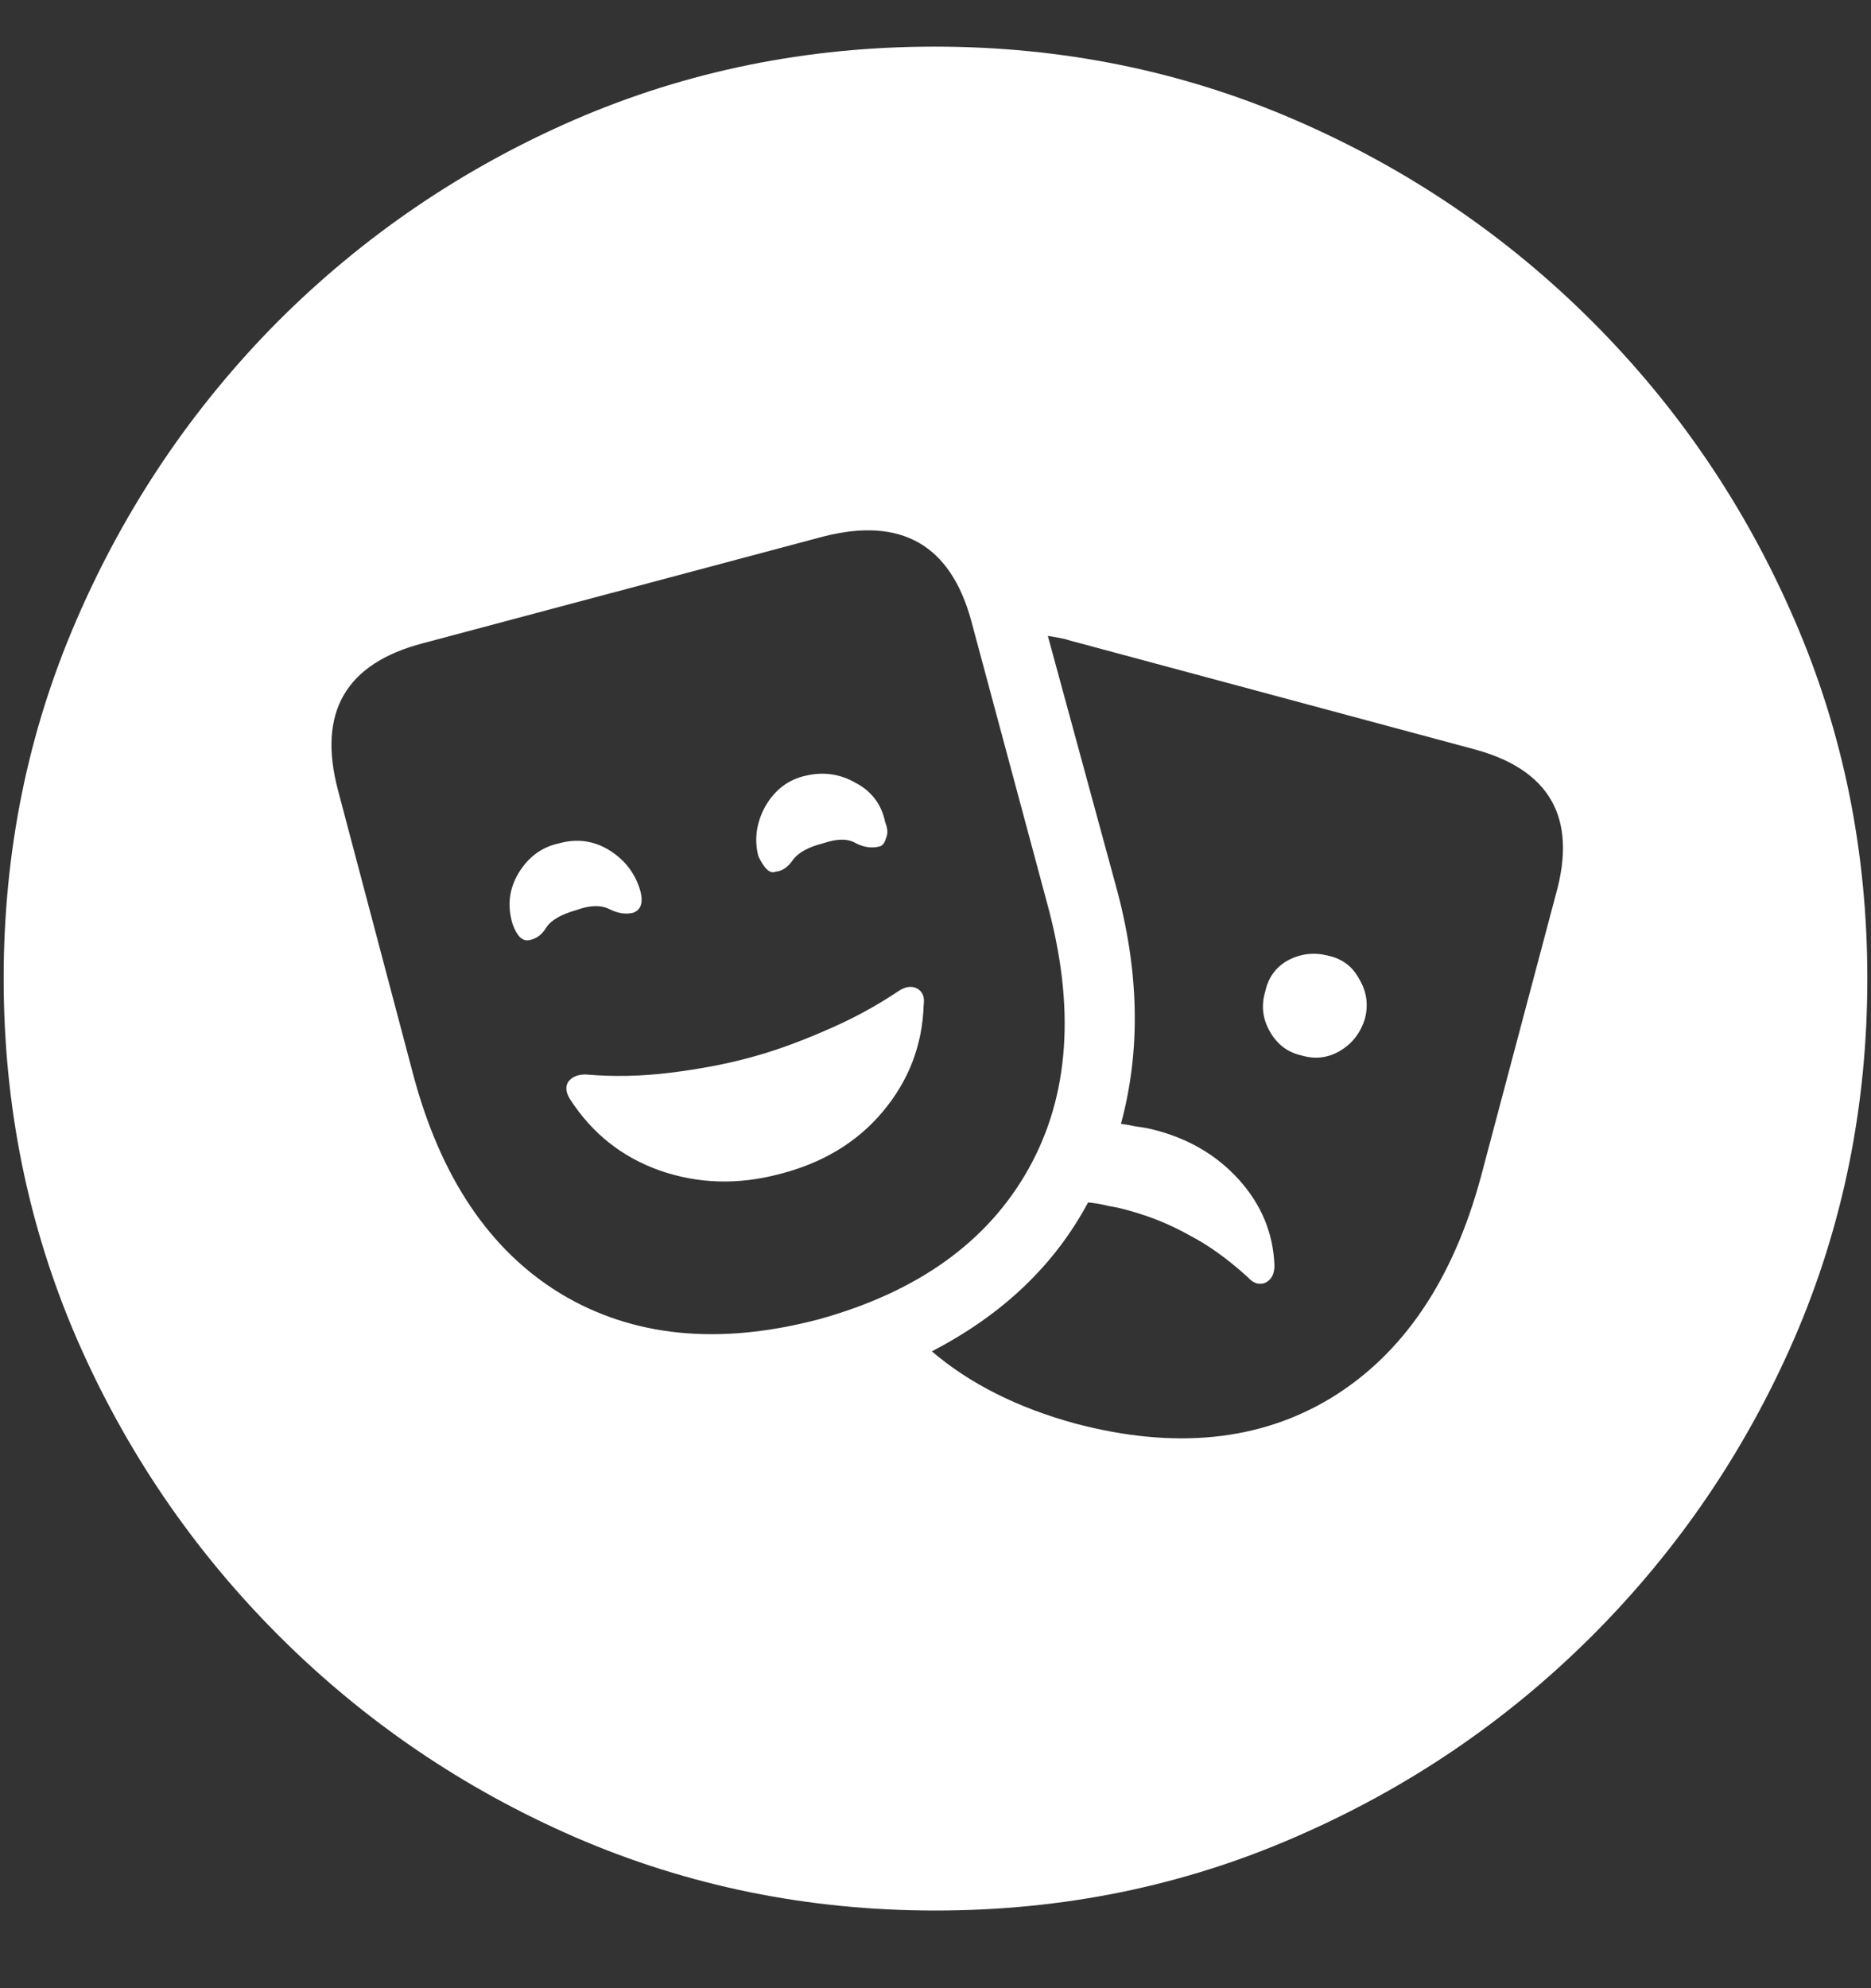 <?xml version="1.0" encoding="UTF-8"?>
<svg xmlns="http://www.w3.org/2000/svg" xmlns:xlink="http://www.w3.org/1999/xlink" width="24" height="25.5" viewBox="0 0 24 25.5" version="1.1">
<rect x="0" y="0" width="24" height="25.5" fill="#333333" stroke="none"/>
<g id="surface1">
<path style=" stroke:none;fill-rule:nonzero;fill:rgb(100%,100%,100%);fill-opacity:1;" d="M 12 24.504 C 13.633 24.504 15.168 24.191 16.605 23.566 C 18.051 22.941 19.324 22.078 20.426 20.977 C 21.527 19.875 22.391 18.605 23.016 17.168 C 23.641 15.723 23.953 14.184 23.953 12.551 C 23.953 10.918 23.641 9.383 23.016 7.945 C 22.391 6.5 21.527 5.227 20.426 4.125 C 19.324 3.023 18.051 2.16 16.605 1.535 C 15.16 0.91 13.621 0.598 11.988 0.598 C 10.355 0.598 8.816 0.91 7.371 1.535 C 5.934 2.16 4.664 3.023 3.562 4.125 C 2.469 5.227 1.609 6.5 0.984 7.945 C 0.359 9.383 0.047 10.918 0.047 12.551 C 0.047 14.184 0.359 15.723 0.984 17.168 C 1.609 18.605 2.473 19.875 3.574 20.977 C 4.676 22.078 5.945 22.941 7.383 23.566 C 8.828 24.191 10.367 24.504 12 24.504 Z M 10.5 16.922 C 9.219 17.258 8.117 17.148 7.195 16.594 C 6.281 16.039 5.648 15.098 5.297 13.77 L 4.336 10.137 C 4.07 9.137 4.434 8.508 5.426 8.25 L 10.57 6.879 C 11.562 6.629 12.191 6.988 12.457 7.957 L 13.43 11.578 C 13.797 12.914 13.719 14.051 13.195 14.988 C 12.672 15.926 11.773 16.57 10.5 16.922 Z M 9.996 15.059 C 10.551 14.918 10.992 14.652 11.32 14.262 C 11.656 13.863 11.832 13.406 11.848 12.891 C 11.863 12.789 11.836 12.719 11.766 12.68 C 11.695 12.641 11.613 12.652 11.52 12.715 C 11.23 12.91 10.91 13.082 10.559 13.23 C 10.215 13.379 9.895 13.492 9.598 13.57 C 9.309 13.648 8.977 13.711 8.602 13.758 C 8.227 13.805 7.863 13.812 7.512 13.781 C 7.41 13.781 7.336 13.812 7.289 13.875 C 7.25 13.938 7.258 14.012 7.312 14.098 C 7.594 14.535 7.977 14.84 8.461 15.012 C 8.953 15.184 9.465 15.199 9.996 15.059 Z M 7.395 11.672 C 7.566 11.609 7.707 11.605 7.816 11.66 C 7.926 11.715 8.027 11.73 8.121 11.707 C 8.23 11.668 8.258 11.562 8.203 11.391 C 8.133 11.18 8 11.016 7.805 10.898 C 7.609 10.781 7.398 10.754 7.172 10.816 C 6.953 10.863 6.781 10.988 6.656 11.191 C 6.531 11.395 6.504 11.613 6.574 11.848 C 6.629 12.004 6.699 12.074 6.785 12.059 C 6.879 12.043 6.953 11.988 7.008 11.895 C 7.07 11.801 7.199 11.727 7.395 11.672 Z M 10.559 10.816 C 10.738 10.754 10.879 10.754 10.98 10.816 C 11.09 10.871 11.195 10.883 11.297 10.852 C 11.328 10.836 11.352 10.801 11.367 10.746 C 11.391 10.691 11.387 10.625 11.355 10.547 C 11.309 10.32 11.184 10.152 10.98 10.043 C 10.777 9.926 10.562 9.895 10.336 9.949 C 10.117 9.996 9.945 10.125 9.82 10.336 C 9.703 10.547 9.672 10.762 9.727 10.98 C 9.805 11.145 9.879 11.211 9.949 11.18 C 10.035 11.172 10.109 11.121 10.172 11.027 C 10.242 10.934 10.371 10.863 10.559 10.816 Z M 18.867 9.598 C 19.875 9.855 20.238 10.48 19.957 11.473 L 18.996 15.094 C 18.637 16.422 17.996 17.367 17.074 17.93 C 16.16 18.484 15.066 18.594 13.793 18.258 C 13.051 18.055 12.438 17.746 11.953 17.332 C 12.859 16.863 13.527 16.227 13.957 15.422 C 14.043 15.43 14.133 15.445 14.227 15.469 C 14.32 15.484 14.406 15.504 14.484 15.527 C 14.766 15.605 15.023 15.711 15.258 15.844 C 15.5 15.969 15.75 16.148 16.008 16.383 C 16.078 16.461 16.152 16.484 16.23 16.453 C 16.309 16.414 16.348 16.34 16.348 16.23 C 16.332 15.816 16.18 15.449 15.891 15.129 C 15.602 14.809 15.23 14.594 14.777 14.484 C 14.715 14.469 14.648 14.457 14.578 14.449 C 14.508 14.434 14.441 14.422 14.379 14.414 C 14.637 13.461 14.613 12.438 14.309 11.344 L 13.441 8.156 C 13.488 8.164 13.535 8.172 13.582 8.18 C 13.629 8.188 13.676 8.199 13.723 8.215 Z M 16.688 13.535 C 16.867 13.59 17.035 13.57 17.191 13.477 C 17.348 13.383 17.453 13.246 17.508 13.066 C 17.555 12.887 17.531 12.719 17.438 12.562 C 17.352 12.398 17.219 12.297 17.039 12.258 C 16.859 12.211 16.688 12.23 16.523 12.316 C 16.367 12.402 16.27 12.535 16.23 12.715 C 16.176 12.895 16.195 13.066 16.289 13.23 C 16.383 13.395 16.516 13.496 16.688 13.535 Z M 16.688 13.535 "/>
</g>
</svg>
